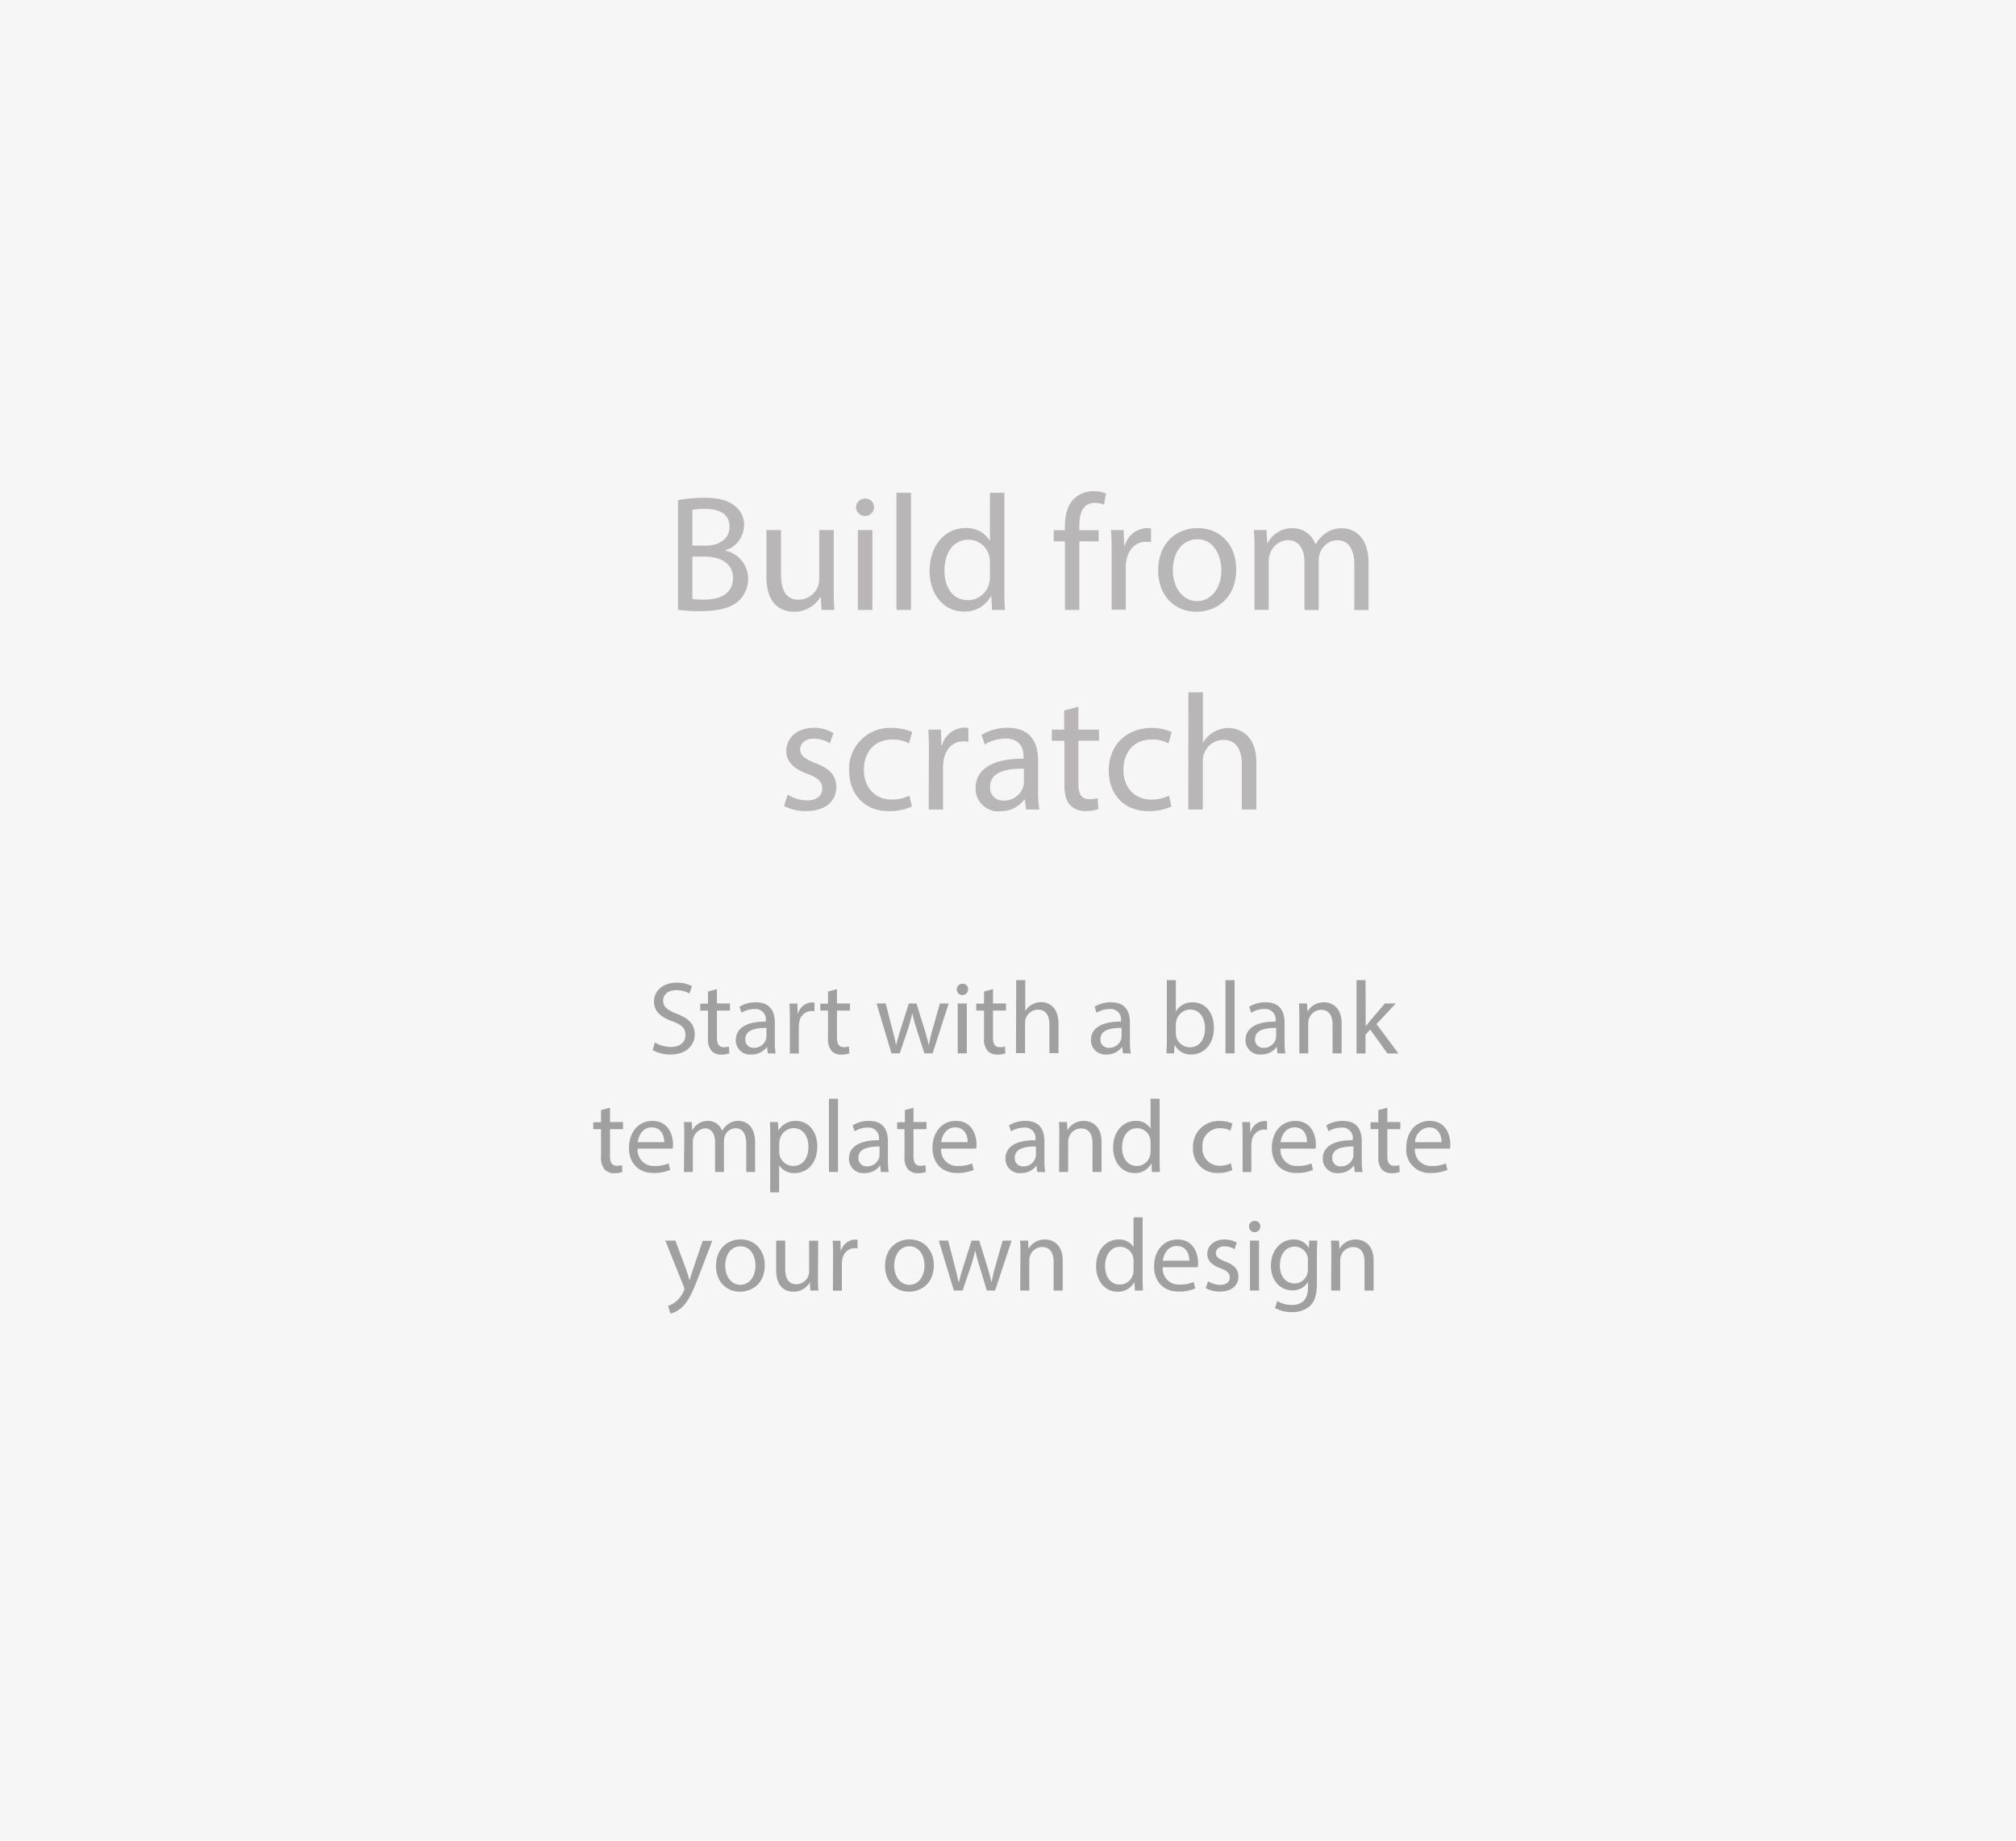 <svg id="3b40f8d7-5bc6-47c8-b8be-d6b3b974b690" data-name="Layer 1" xmlns="http://www.w3.org/2000/svg" viewBox="0 0 391 357"><title>layout_4</title><rect width="391" height="357" style="fill:#f6f6f6"/><path d="M131.5,97a27.54,27.54,0,0,1,5.09-.45c2.78,0,4.58.48,5.92,1.57A4.52,4.52,0,0,1,144.3,102a5.13,5.13,0,0,1-3.65,4.74v.06a5.56,5.56,0,0,1,4.45,5.41,5.82,5.82,0,0,1-1.82,4.32c-1.51,1.37-3.94,2-7.46,2a34.28,34.28,0,0,1-4.32-.25Zm2.79,8.83h2.52c2.95,0,4.68-1.53,4.68-3.61,0-2.53-1.92-3.52-4.74-3.52a11.59,11.59,0,0,0-2.46.19Zm0,10.34a14.26,14.26,0,0,0,2.33.13c2.88,0,5.54-1.06,5.54-4.19,0-2.95-2.53-4.16-5.57-4.16h-2.3Z" style="fill:#b8b6b7"/><path d="M161.71,114.08c0,1.6,0,3,.13,4.22h-2.5l-.16-2.53h-.06a5.83,5.83,0,0,1-5.12,2.88c-2.43,0-5.35-1.34-5.35-6.78v-9.06h2.82v8.58c0,2.94.9,4.93,3.46,4.93a4.09,4.09,0,0,0,3.71-2.56,4.14,4.14,0,0,0,.25-1.44v-9.51h2.82Z" style="fill:#b8b6b7"/><path d="M169.52,98.46a1.75,1.75,0,0,1-3.49,0,1.72,1.72,0,0,1,1.76-1.76A1.67,1.67,0,0,1,169.52,98.46Zm-3.14,19.84V102.81h2.82V118.3Z" style="fill:#b8b6b7"/><path d="M173.87,95.58h2.82V118.3h-2.82Z" style="fill:#b8b6b7"/><path d="M194.8,95.58V114.3c0,1.38,0,2.94.12,4H192.4l-.13-2.69h-.07a5.72,5.72,0,0,1-5.28,3c-3.74,0-6.62-3.17-6.62-7.87,0-5.15,3.17-8.32,6.94-8.32a5.19,5.19,0,0,1,4.68,2.37H192V95.58ZM192,109.12a4.88,4.88,0,0,0-.13-1.19,4.13,4.13,0,0,0-4.06-3.26c-2.91,0-4.64,2.56-4.64,6,0,3.14,1.54,5.73,4.57,5.73a4.23,4.23,0,0,0,4.13-3.36,4.68,4.68,0,0,0,.13-1.21Z" style="fill:#b8b6b7"/><path d="M206.54,118.3V105h-2.17v-2.15h2.17v-.73c0-2.18.48-4.16,1.79-5.41a5.43,5.43,0,0,1,3.78-1.44,6.44,6.44,0,0,1,2.4.45l-.39,2.17a4.21,4.21,0,0,0-1.79-.35c-2.4,0-3,2.11-3,4.48v.83h3.75V105h-3.75V118.3Z" style="fill:#b8b6b7"/><path d="M215.6,107.65c0-1.83,0-3.4-.13-4.84h2.46l.1,3h.13a4.64,4.64,0,0,1,4.28-3.39,2.78,2.78,0,0,1,.8.1v2.65a4.41,4.41,0,0,0-1-.09c-2,0-3.39,1.5-3.77,3.61a7.47,7.47,0,0,0-.13,1.32v8.25H215.6Z" style="fill:#b8b6b7"/><path d="M239.76,110.43c0,5.73-4,8.22-7.72,8.22-4.19,0-7.42-3.07-7.42-8,0-5.19,3.39-8.23,7.68-8.23C236.75,102.46,239.76,105.69,239.76,110.43Zm-12.29.16c0,3.39,1.95,6,4.7,6s4.71-2.53,4.71-6c0-2.63-1.32-6-4.64-6S227.47,107.65,227.47,110.59Z" style="fill:#b8b6b7"/><path d="M243.31,107c0-1.6,0-2.92-.13-4.2h2.46l.13,2.5h.1a5.33,5.33,0,0,1,4.86-2.85,4.59,4.59,0,0,1,4.39,3.11h.06a6.34,6.34,0,0,1,1.73-2,5.29,5.29,0,0,1,3.42-1.09c2.05,0,5.09,1.35,5.09,6.72v9.12h-2.75v-8.77c0-3-1.09-4.76-3.36-4.76a3.64,3.64,0,0,0-3.33,2.56,4.52,4.52,0,0,0-.22,1.4v9.57H253V109c0-2.46-1.08-4.25-3.23-4.25a3.84,3.84,0,0,0-3.49,2.81,3.92,3.92,0,0,0-.22,1.38v9.34h-2.75Z" style="fill:#b8b6b7"/><path d="M152.77,154.12a7.3,7.3,0,0,0,3.71,1.12c2.05,0,3-1,3-2.3s-.8-2.08-2.88-2.85c-2.79-1-4.1-2.53-4.1-4.38,0-2.5,2-4.55,5.34-4.55a7.74,7.74,0,0,1,3.81,1l-.7,2a6.08,6.08,0,0,0-3.17-.9c-1.66,0-2.59,1-2.59,2.12s.93,1.85,2.94,2.62c2.69,1,4.07,2.37,4.07,4.67,0,2.72-2.12,4.64-5.8,4.64a9,9,0,0,1-4.35-1Z" style="fill:#b8b6b7"/><path d="M176.86,156.42a10.26,10.26,0,0,1-4.45.9c-4.67,0-7.71-3.17-7.71-7.9a7.88,7.88,0,0,1,8.32-8.23,9.4,9.4,0,0,1,3.9.8l-.63,2.18a6.61,6.61,0,0,0-3.27-.74c-3.55,0-5.47,2.63-5.47,5.86,0,3.58,2.3,5.79,5.38,5.79a7.89,7.89,0,0,0,3.45-.77Z" style="fill:#b8b6b7"/><path d="M180.16,146.35c0-1.83,0-3.4-.13-4.84h2.46l.1,3h.13a4.64,4.64,0,0,1,4.28-3.39,2.85,2.85,0,0,1,.81.1v2.65a4.54,4.54,0,0,0-1-.09c-2,0-3.4,1.5-3.78,3.61a8.55,8.55,0,0,0-.13,1.32V157h-2.78Z" style="fill:#b8b6b7"/><path d="M199,157l-.23-1.95h-.09a5.77,5.77,0,0,1-4.74,2.3,4.4,4.4,0,0,1-4.73-4.44c0-3.75,3.32-5.8,9.31-5.76v-.32c0-1.28-.35-3.59-3.52-3.59a7.72,7.72,0,0,0-4,1.15l-.64-1.85a9.61,9.61,0,0,1,5.08-1.38c4.74,0,5.89,3.23,5.89,6.34v5.79a21,21,0,0,0,.26,3.71Zm-.42-7.9c-3.07-.07-6.56.48-6.56,3.49a2.49,2.49,0,0,0,2.66,2.68,3.86,3.86,0,0,0,3.74-2.59,2.84,2.84,0,0,0,.16-.89Z" style="fill:#b8b6b7"/><path d="M209.15,137.07v4.44h4v2.15h-4V152c0,1.92.54,3,2.11,3a6.5,6.5,0,0,0,1.63-.19l.13,2.11a7,7,0,0,1-2.49.38,3.91,3.91,0,0,1-3-1.18c-.8-.83-1.09-2.21-1.09-4v-8.45H204v-2.15h2.4V137.8Z" style="fill:#b8b6b7"/><path d="M227.2,156.42a10.29,10.29,0,0,1-4.45.9c-4.67,0-7.71-3.17-7.71-7.9s3.26-8.23,8.32-8.23a9.48,9.48,0,0,1,3.9.8l-.64,2.18a6.56,6.56,0,0,0-3.26-.74c-3.56,0-5.48,2.63-5.48,5.86,0,3.58,2.31,5.79,5.38,5.79a7.9,7.9,0,0,0,3.46-.77Z" style="fill:#b8b6b7"/><path d="M230.49,134.28h2.82V144h.06a5.29,5.29,0,0,1,2-2,5.78,5.78,0,0,1,2.88-.8c2.08,0,5.41,1.28,5.41,6.63V157h-2.82v-8.89c0-2.5-.93-4.61-3.58-4.61a4,4,0,0,0-3.78,2.81,3.44,3.44,0,0,0-.19,1.35V157h-2.82Z" style="fill:#b8b6b7"/><path d="M127,202.18a6.17,6.17,0,0,0,3.12.88c1.78,0,2.82-.94,2.82-2.3s-.72-2-2.54-2.68c-2.2-.78-3.56-1.92-3.56-3.82,0-2.1,1.74-3.66,4.36-3.66a6.12,6.12,0,0,1,3,.66l-.48,1.42a5.37,5.37,0,0,0-2.56-.64c-1.84,0-2.54,1.1-2.54,2,0,1.26.82,1.88,2.68,2.6,2.28.88,3.44,2,3.44,4s-1.54,3.88-4.72,3.88a7,7,0,0,1-3.44-.86Z" style="fill:#a0a0a0"/><path d="M139.05,191.84v2.78h2.52V196h-2.52v5.22c0,1.2.34,1.88,1.32,1.88a3.92,3.92,0,0,0,1-.12l.08,1.32a4.31,4.31,0,0,1-1.56.24,2.44,2.44,0,0,1-1.9-.74,3.59,3.59,0,0,1-.68-2.52V196h-1.5v-1.34h1.5V192.3Z" style="fill:#a0a0a0"/><path d="M148.91,204.3l-.14-1.22h-.06a3.61,3.61,0,0,1-3,1.44,2.76,2.76,0,0,1-3-2.78c0-2.34,2.08-3.62,5.82-3.6v-.2a2,2,0,0,0-2.2-2.24,4.82,4.82,0,0,0-2.52.72l-.4-1.16a6,6,0,0,1,3.18-.86c3,0,3.68,2,3.68,4V202a13.63,13.63,0,0,0,.16,2.32Zm-.26-4.94c-1.92,0-4.1.3-4.1,2.18a1.56,1.56,0,0,0,1.66,1.68,2.41,2.41,0,0,0,2.34-1.62,1.84,1.84,0,0,0,.1-.56Z" style="fill:#a0a0a0"/><path d="M153.19,197.64c0-1.14,0-2.12-.08-3h1.54l.06,1.9h.08a2.9,2.9,0,0,1,2.68-2.12,1.9,1.9,0,0,1,.5.06v1.66a2.64,2.64,0,0,0-.6-.06,2.47,2.47,0,0,0-2.36,2.26,5,5,0,0,0-.08.82v5.16h-1.74Z" style="fill:#a0a0a0"/><path d="M162.33,191.84v2.78h2.52V196h-2.52v5.22c0,1.2.34,1.88,1.32,1.88a3.92,3.92,0,0,0,1-.12l.08,1.32a4.31,4.31,0,0,1-1.56.24,2.44,2.44,0,0,1-1.9-.74,3.59,3.59,0,0,1-.68-2.52V196h-1.5v-1.34h1.5V192.3Z" style="fill:#a0a0a0"/><path d="M171.77,194.62l1.28,4.92c.28,1.08.54,2.08.72,3.08h.06c.22-1,.54-2,.86-3.06l1.58-4.94h1.48l1.5,4.84c.36,1.16.64,2.18.86,3.16h.06a29.11,29.11,0,0,1,.74-3.14l1.38-4.86H184l-3.12,9.68h-1.6l-1.48-4.62a32.26,32.26,0,0,1-.86-3.18h0a28.64,28.64,0,0,1-.88,3.2l-1.56,4.6h-1.6L170,194.62Z" style="fill:#a0a0a0"/><path d="M187.75,191.9a1.09,1.09,0,0,1-2.18,0,1.07,1.07,0,0,1,1.1-1.1A1,1,0,0,1,187.75,191.9Zm-2,12.4v-9.68h1.76v9.68Z" style="fill:#a0a0a0"/><path d="M192.59,191.84v2.78h2.52V196h-2.52v5.22c0,1.2.34,1.88,1.32,1.88a3.92,3.92,0,0,0,1-.12l.08,1.32a4.31,4.31,0,0,1-1.56.24,2.44,2.44,0,0,1-1.9-.74,3.59,3.59,0,0,1-.68-2.52V196h-1.5v-1.34h1.5V192.3Z" style="fill:#a0a0a0"/><path d="M197.09,190.1h1.76v6h0a3.27,3.27,0,0,1,1.26-1.24,3.62,3.62,0,0,1,1.8-.5c1.3,0,3.38.8,3.38,4.14v5.76h-1.76v-5.56c0-1.56-.58-2.88-2.24-2.88a2.53,2.53,0,0,0-2.36,1.76,2.13,2.13,0,0,0-.12.84v5.84h-1.76Z" style="fill:#a0a0a0"/><path d="M217.79,204.3l-.14-1.22h-.06a3.61,3.61,0,0,1-3,1.44,2.76,2.76,0,0,1-3-2.78c0-2.34,2.08-3.62,5.82-3.6v-.2a2,2,0,0,0-2.2-2.24,4.82,4.82,0,0,0-2.52.72l-.4-1.16a6,6,0,0,1,3.18-.86c3,0,3.68,2,3.68,4V202a13.63,13.63,0,0,0,.16,2.32Zm-.26-4.94c-1.92,0-4.1.3-4.1,2.18a1.56,1.56,0,0,0,1.66,1.68,2.41,2.41,0,0,0,2.34-1.62,1.84,1.84,0,0,0,.1-.56Z" style="fill:#a0a0a0"/><path d="M226.23,204.3c0-.66.08-1.64.08-2.5V190.1h1.74v6.08h0a3.61,3.61,0,0,1,3.3-1.78c2.4,0,4.1,2,4.08,4.94,0,3.46-2.18,5.18-4.34,5.18a3.45,3.45,0,0,1-3.24-1.82h-.06l-.08,1.6Zm1.82-3.88a3.3,3.3,0,0,0,.08.64,2.72,2.72,0,0,0,2.64,2.06c1.84,0,2.94-1.5,2.94-3.72,0-1.94-1-3.6-2.88-3.6a2.81,2.81,0,0,0-2.68,2.16,3.47,3.47,0,0,0-.1.72Z" style="fill:#a0a0a0"/><path d="M237.68,190.1h1.77v14.2h-1.77Z" style="fill:#a0a0a0"/><path d="M247.77,204.3l-.14-1.22h-.06a3.61,3.61,0,0,1-3,1.44,2.76,2.76,0,0,1-3-2.78c0-2.34,2.08-3.62,5.83-3.6v-.2a2,2,0,0,0-2.2-2.24,4.8,4.8,0,0,0-2.52.72l-.41-1.16a6,6,0,0,1,3.19-.86c3,0,3.68,2,3.68,4V202a13.63,13.63,0,0,0,.16,2.32Zm-.26-4.94c-1.93,0-4.1.3-4.1,2.18a1.56,1.56,0,0,0,1.66,1.68,2.41,2.41,0,0,0,2.34-1.62,1.84,1.84,0,0,0,.1-.56Z" style="fill:#a0a0a0"/><path d="M252,197.24c0-1,0-1.82-.08-2.62h1.57l.1,1.6h0a3.56,3.56,0,0,1,3.2-1.82c1.34,0,3.42.8,3.42,4.12v5.78h-1.76v-5.58c0-1.56-.58-2.86-2.24-2.86a2.5,2.5,0,0,0-2.36,1.8,2.53,2.53,0,0,0-.12.82v5.82H252Z" style="fill:#a0a0a0"/><path d="M264.88,199.06h0c.25-.34.59-.76.87-1.1l2.84-3.34h2.12l-3.74,4,4.26,5.7h-2.14l-3.34-4.64-.91,1v3.64h-1.74V190.1h1.74Z" style="fill:#a0a0a0"/><path d="M118.31,214.84v2.78h2.52V219h-2.52v5.22c0,1.2.34,1.88,1.32,1.88a3.92,3.92,0,0,0,1-.12l.08,1.32a4.31,4.31,0,0,1-1.56.24,2.44,2.44,0,0,1-1.9-.74,3.59,3.59,0,0,1-.68-2.52V219h-1.5v-1.34h1.5V215.3Z" style="fill:#a0a0a0"/><path d="M123.67,222.78a3.1,3.1,0,0,0,3.32,3.36,6.36,6.36,0,0,0,2.68-.5l.3,1.26a7.84,7.84,0,0,1-3.22.6c-3,0-4.76-2-4.76-4.88s1.72-5.22,4.54-5.22c3.16,0,4,2.78,4,4.56a6.64,6.64,0,0,1-.06.82Zm5.16-1.26c0-1.12-.46-2.86-2.44-2.86-1.78,0-2.56,1.64-2.7,2.86Z" style="fill:#a0a0a0"/><path d="M132.71,220.24c0-1,0-1.82-.08-2.62h1.54l.08,1.56h.06a3.34,3.34,0,0,1,3-1.78,2.86,2.86,0,0,1,2.74,1.94h0a4,4,0,0,1,1.08-1.26,3.3,3.3,0,0,1,2.14-.68c1.28,0,3.18.84,3.18,4.2v5.7h-1.72v-5.48c0-1.86-.68-3-2.1-3a2.28,2.28,0,0,0-2.08,1.6,2.9,2.9,0,0,0-.14.88v6h-1.72v-5.8c0-1.54-.68-2.66-2-2.66a2.62,2.62,0,0,0-2.32,2.62v5.84h-1.72Z" style="fill:#a0a0a0"/><path d="M149.39,220.78c0-1.24,0-2.24-.08-3.16h1.58l.08,1.66h0a3.81,3.81,0,0,1,3.44-1.88c2.34,0,4.1,2,4.1,4.92,0,3.48-2.12,5.2-4.4,5.2a3.39,3.39,0,0,1-3-1.52h0v5.26h-1.74Zm1.74,2.58a4,4,0,0,0,.08.72,2.72,2.72,0,0,0,2.64,2.06c1.86,0,2.94-1.52,2.94-3.74,0-1.94-1-3.6-2.88-3.6a2.81,2.81,0,0,0-2.66,2.18,2.85,2.85,0,0,0-.12.72Z" style="fill:#a0a0a0"/><path d="M160.77,213.1h1.76v14.2h-1.76Z" style="fill:#a0a0a0"/><path d="M170.85,227.3l-.14-1.22h-.06a3.61,3.61,0,0,1-3,1.44,2.76,2.76,0,0,1-3-2.78c0-2.34,2.08-3.62,5.82-3.6v-.2a2,2,0,0,0-2.2-2.24,4.82,4.82,0,0,0-2.52.72l-.4-1.16a6,6,0,0,1,3.18-.86c3,0,3.68,2,3.68,4V225a13.63,13.63,0,0,0,.16,2.32Zm-.26-4.94c-1.92,0-4.1.3-4.1,2.18a1.56,1.56,0,0,0,1.66,1.68,2.41,2.41,0,0,0,2.34-1.62,1.84,1.84,0,0,0,.1-.56Z" style="fill:#a0a0a0"/><path d="M177.17,214.84v2.78h2.52V219h-2.52v5.22c0,1.2.34,1.88,1.32,1.88a3.92,3.92,0,0,0,1-.12l.08,1.32a4.31,4.31,0,0,1-1.56.24,2.44,2.44,0,0,1-1.9-.74,3.59,3.59,0,0,1-.68-2.52V219H174v-1.34h1.5V215.3Z" style="fill:#a0a0a0"/><path d="M182.53,222.78a3.1,3.1,0,0,0,3.32,3.36,6.36,6.36,0,0,0,2.68-.5l.3,1.26a7.84,7.84,0,0,1-3.22.6c-3,0-4.76-2-4.76-4.88s1.72-5.22,4.54-5.22c3.16,0,4,2.78,4,4.56a6.64,6.64,0,0,1-.06.82Zm5.16-1.26c0-1.12-.46-2.86-2.44-2.86-1.78,0-2.56,1.64-2.7,2.86Z" style="fill:#a0a0a0"/><path d="M201.17,227.3l-.14-1.22H201a3.61,3.61,0,0,1-3,1.44,2.75,2.75,0,0,1-3-2.78c0-2.34,2.08-3.62,5.82-3.6v-.2a2,2,0,0,0-2.2-2.24,4.82,4.82,0,0,0-2.52.72l-.4-1.16a6,6,0,0,1,3.18-.86c3,0,3.68,2,3.68,4V225a13.63,13.63,0,0,0,.16,2.32Zm-.26-4.94c-1.92,0-4.1.3-4.1,2.18a1.56,1.56,0,0,0,1.66,1.68,2.41,2.41,0,0,0,2.34-1.62,1.84,1.84,0,0,0,.1-.56Z" style="fill:#a0a0a0"/><path d="M205.45,220.24c0-1,0-1.82-.08-2.62h1.56l.1,1.6h0a3.56,3.56,0,0,1,3.2-1.82c1.34,0,3.42.8,3.42,4.12v5.78h-1.76v-5.58c0-1.56-.58-2.86-2.24-2.86a2.5,2.5,0,0,0-2.36,1.8,2.53,2.53,0,0,0-.12.82v5.82h-1.76Z" style="fill:#a0a0a0"/><path d="M224.91,213.1v11.7c0,.86,0,1.84.08,2.5h-1.58l-.08-1.68h0a3.58,3.58,0,0,1-3.3,1.9c-2.34,0-4.14-2-4.14-4.92,0-3.22,2-5.2,4.34-5.2a3.24,3.24,0,0,1,2.92,1.48h0V213.1Zm-1.76,8.46a3.11,3.11,0,0,0-.08-.74,2.59,2.59,0,0,0-2.54-2c-1.82,0-2.9,1.6-2.9,3.74,0,2,1,3.58,2.86,3.58a2.65,2.65,0,0,0,2.58-2.1,3.06,3.06,0,0,0,.08-.76Z" style="fill:#a0a0a0"/><path d="M239,226.94a6.48,6.48,0,0,1-2.78.56,4.6,4.6,0,0,1-4.83-4.94,4.93,4.93,0,0,1,5.21-5.14,5.88,5.88,0,0,1,2.44.5l-.4,1.36a4.08,4.08,0,0,0-2-.46,3.35,3.35,0,0,0-3.42,3.66,3.31,3.31,0,0,0,3.36,3.62,5,5,0,0,0,2.16-.48Z" style="fill:#a0a0a0"/><path d="M241,220.64c0-1.14,0-2.12-.08-3h1.55l0,1.9h.09a2.9,2.9,0,0,1,2.68-2.12,1.9,1.9,0,0,1,.5.06v1.66a2.64,2.64,0,0,0-.6-.06,2.48,2.48,0,0,0-2.37,2.26,5,5,0,0,0-.07.82v5.16H241Z" style="fill:#a0a0a0"/><path d="M248.35,222.78a3.1,3.1,0,0,0,3.32,3.36,6.36,6.36,0,0,0,2.68-.5l.3,1.26a7.84,7.84,0,0,1-3.22.6c-3,0-4.76-2-4.76-4.88s1.72-5.22,4.54-5.22c3.16,0,4,2.78,4,4.56a6.64,6.64,0,0,1-.06.82Zm5.16-1.26c0-1.12-.46-2.86-2.44-2.86-1.78,0-2.56,1.64-2.7,2.86Z" style="fill:#a0a0a0"/><path d="M262.75,227.3l-.14-1.22h-.06a3.61,3.61,0,0,1-3,1.44,2.76,2.76,0,0,1-3-2.78c0-2.34,2.08-3.62,5.82-3.6v-.2a2,2,0,0,0-2.2-2.24,4.82,4.82,0,0,0-2.52.72l-.4-1.16a6,6,0,0,1,3.18-.86c3,0,3.68,2,3.68,4V225a13.63,13.63,0,0,0,.16,2.32Zm-.26-4.94c-1.92,0-4.1.3-4.1,2.18a1.56,1.56,0,0,0,1.66,1.68,2.41,2.41,0,0,0,2.34-1.62,1.84,1.84,0,0,0,.1-.56Z" style="fill:#a0a0a0"/><path d="M269.07,214.84v2.78h2.52V219h-2.52v5.22c0,1.2.34,1.88,1.32,1.88a3.92,3.92,0,0,0,1-.12l.08,1.32a4.31,4.31,0,0,1-1.56.24,2.44,2.44,0,0,1-1.9-.74,3.54,3.54,0,0,1-.69-2.52V219h-1.5v-1.34h1.5V215.3Z" style="fill:#a0a0a0"/><path d="M274.42,222.78a3.11,3.11,0,0,0,3.33,3.36,6.36,6.36,0,0,0,2.68-.5l.3,1.26a7.84,7.84,0,0,1-3.22.6,4.5,4.5,0,0,1-4.77-4.88c0-2.92,1.72-5.22,4.55-5.22,3.16,0,4,2.78,4,4.56a6.64,6.64,0,0,1-.06.82Zm5.17-1.26c0-1.12-.46-2.86-2.44-2.86a2.91,2.91,0,0,0-2.7,2.86Z" style="fill:#a0a0a0"/><path d="M131,240.62l2.12,5.72c.22.64.46,1.4.62,2h0c.18-.58.38-1.32.62-2l1.92-5.68h1.86l-2.64,6.9c-1.26,3.32-2.12,5-3.32,6.06a4.77,4.77,0,0,1-2.16,1.14l-.44-1.48a4.66,4.66,0,0,0,1.54-.86,5.34,5.34,0,0,0,1.48-2,1.26,1.26,0,0,0,.14-.42,1.53,1.53,0,0,0-.12-.46l-3.58-8.92Z" style="fill:#a0a0a0"/><path d="M148.33,245.38c0,3.58-2.48,5.14-4.82,5.14-2.62,0-4.64-1.92-4.64-5,0-3.24,2.12-5.14,4.8-5.14S148.33,242.42,148.33,245.38Zm-7.68.1c0,2.12,1.22,3.72,2.94,3.72s2.94-1.58,2.94-3.76c0-1.64-.82-3.72-2.9-3.72S140.65,243.64,140.65,245.48Z" style="fill:#a0a0a0"/><path d="M158.65,247.66c0,1,0,1.88.08,2.64h-1.56l-.1-1.58h0a3.64,3.64,0,0,1-3.2,1.8c-1.52,0-3.34-.84-3.34-4.24v-5.66h1.76V246c0,1.84.56,3.08,2.16,3.08a2.54,2.54,0,0,0,2.32-1.6,2.57,2.57,0,0,0,.16-.9v-5.94h1.76Z" style="fill:#a0a0a0"/><path d="M161.57,243.64c0-1.14,0-2.12-.08-3H163l.06,1.9h.08a2.9,2.9,0,0,1,2.68-2.12,1.9,1.9,0,0,1,.5.06v1.66a2.64,2.64,0,0,0-.6-.06,2.47,2.47,0,0,0-2.36,2.26,5,5,0,0,0-.08.82v5.16h-1.74Z" style="fill:#a0a0a0"/><path d="M181.11,245.38c0,3.58-2.48,5.14-4.82,5.14-2.62,0-4.64-1.92-4.64-5,0-3.24,2.12-5.14,4.8-5.14S181.11,242.42,181.11,245.38Zm-7.68.1c0,2.12,1.22,3.72,2.94,3.72s2.94-1.58,2.94-3.76c0-1.64-.82-3.72-2.9-3.72S173.43,243.64,173.43,245.48Z" style="fill:#a0a0a0"/><path d="M183.89,240.62l1.28,4.92c.28,1.08.54,2.08.72,3.08H186c.22-1,.54-2,.86-3.06l1.58-4.94h1.48l1.5,4.84c.36,1.16.64,2.18.86,3.16h.06a29.11,29.11,0,0,1,.74-3.14l1.38-4.86h1.74L193,250.3h-1.6L190,245.68a32.26,32.26,0,0,1-.86-3.18h0a28.64,28.64,0,0,1-.88,3.2l-1.56,4.6H185l-2.92-9.68Z" style="fill:#a0a0a0"/><path d="M197.91,243.24c0-1,0-1.82-.08-2.62h1.56l.1,1.6h0a3.56,3.56,0,0,1,3.2-1.82c1.34,0,3.42.8,3.42,4.12v5.78h-1.76v-5.58c0-1.56-.58-2.86-2.24-2.86a2.5,2.5,0,0,0-2.36,1.8,2.53,2.53,0,0,0-.12.82v5.82h-1.76Z" style="fill:#a0a0a0"/><path d="M221.61,236.1v11.7c0,.86,0,1.84.08,2.5h-1.58l-.08-1.68h0a3.58,3.58,0,0,1-3.3,1.9c-2.34,0-4.14-2-4.14-4.92,0-3.22,2-5.2,4.34-5.2a3.24,3.24,0,0,1,2.92,1.48h0V236.1Zm-1.76,8.46a3.11,3.11,0,0,0-.08-.74,2.59,2.59,0,0,0-2.54-2c-1.82,0-2.9,1.6-2.9,3.74,0,2,1,3.58,2.86,3.58a2.65,2.65,0,0,0,2.58-2.1,3.06,3.06,0,0,0,.08-.76Z" style="fill:#a0a0a0"/><path d="M225.51,245.78a3.1,3.1,0,0,0,3.32,3.36,6.36,6.36,0,0,0,2.68-.5l.3,1.26a7.84,7.84,0,0,1-3.22.6c-3,0-4.76-2-4.76-4.88s1.72-5.22,4.54-5.22c3.16,0,4,2.78,4,4.56a6.64,6.64,0,0,1-.06.82Zm5.16-1.26c0-1.12-.46-2.86-2.44-2.86-1.78,0-2.56,1.64-2.7,2.86Z" style="fill:#a0a0a0"/><path d="M234.31,248.5a4.61,4.61,0,0,0,2.32.7c1.28,0,1.88-.64,1.88-1.44s-.5-1.3-1.8-1.78c-1.74-.62-2.56-1.58-2.56-2.74,0-1.56,1.26-2.84,3.34-2.84a4.83,4.83,0,0,1,2.38.6l-.44,1.28a3.77,3.77,0,0,0-2-.56c-1,0-1.62.6-1.62,1.32s.58,1.16,1.84,1.64c1.68.64,2.54,1.48,2.54,2.92,0,1.7-1.32,2.9-3.62,2.9a5.52,5.52,0,0,1-2.72-.66Z" style="fill:#a0a0a0"/><path d="M244.43,237.9a1.09,1.09,0,0,1-2.18,0,1.07,1.07,0,0,1,1.1-1.1A1,1,0,0,1,244.43,237.9Zm-2,12.4v-9.68h1.76v9.68Z" style="fill:#a0a0a0"/><path d="M255.49,240.62c0,.7-.08,1.48-.08,2.66v5.62c0,2.22-.44,3.58-1.38,4.42a5.13,5.13,0,0,1-3.52,1.16,6.25,6.25,0,0,1-3.22-.8l.44-1.34a5.46,5.46,0,0,0,2.84.76c1.8,0,3.12-.94,3.12-3.38v-1.08h0a3.46,3.46,0,0,1-3.08,1.62c-2.4,0-4.12-2-4.12-4.72,0-3.28,2.14-5.14,4.36-5.14a3.22,3.22,0,0,1,3,1.68h0l.08-1.46Zm-1.82,3.82a2.51,2.51,0,0,0-.1-.8,2.54,2.54,0,0,0-2.46-1.86c-1.68,0-2.88,1.42-2.88,3.66,0,1.9,1,3.48,2.86,3.48a2.57,2.57,0,0,0,2.44-1.8,3.06,3.06,0,0,0,.14-.94Z" style="fill:#a0a0a0"/><path d="M258.21,243.24c0-1,0-1.82-.08-2.62h1.56l.1,1.6h0a3.56,3.56,0,0,1,3.2-1.82c1.34,0,3.42.8,3.42,4.12v5.78h-1.76v-5.58c0-1.56-.58-2.86-2.24-2.86a2.5,2.5,0,0,0-2.36,1.8,2.53,2.53,0,0,0-.12.82v5.82h-1.76Z" style="fill:#a0a0a0"/></svg>